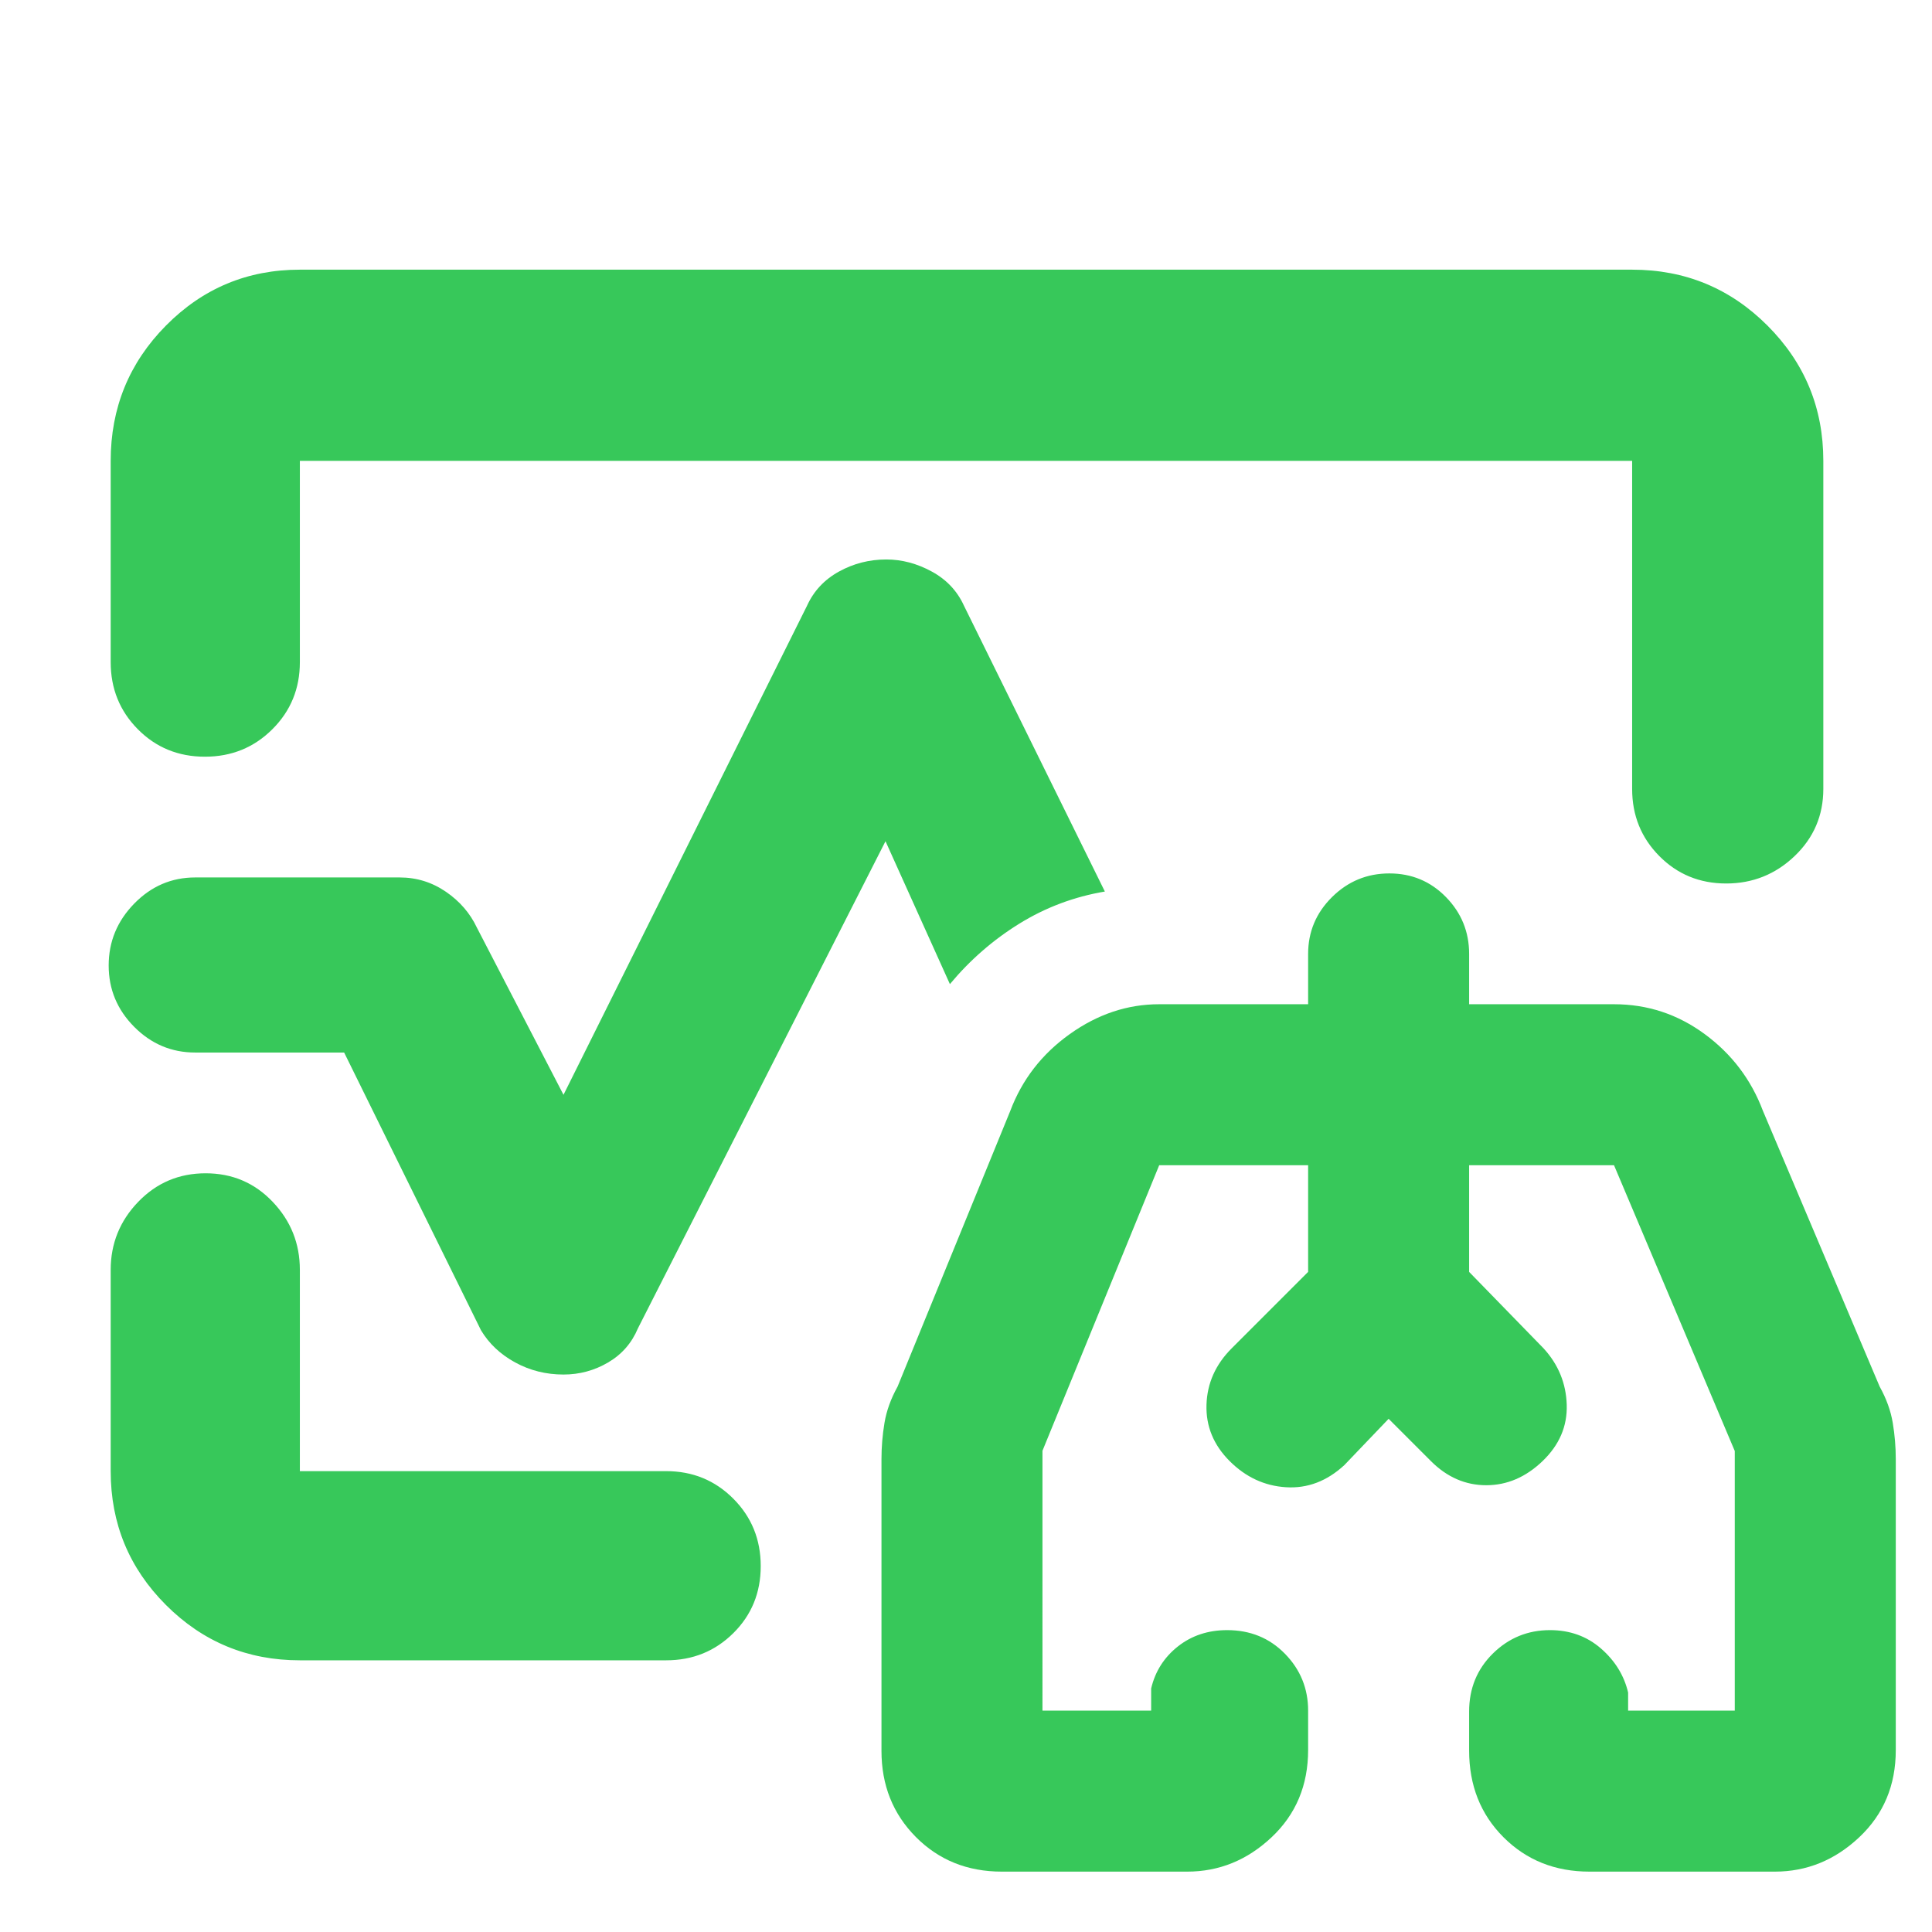 <svg xmlns="http://www.w3.org/2000/svg" height="48" viewBox="0 -960 960 960" width="48"><path fill="rgb(55, 200, 90)" d="M480-480ZM55-631v-100q0-39.46 27.47-67.23Q109.95-826 149-826h662q39.46 0 67.23 27.77Q906-770.46 906-731v163q0 19.75-14.26 33.37-14.27 13.63-34 13.63-19.74 0-33.24-13.63Q811-548.25 811-568v-163H149v100q0 19.75-13.68 33.37Q121.65-584 101.82-584 82-584 68.5-597.63 55-611.25 55-631Zm94 496q-39.05 0-66.53-27.48Q55-189.95 55-229v-100q0-19.63 13.68-33.81Q82.35-377 102.18-377q19.82 0 33.32 14.19Q149-348.63 149-329v100h182q19.75 0 33.38 13.68Q378-201.65 378-181.82q0 19.82-13.62 33.32Q350.75-135 331-135H149Zm131-142q-13 0-24-6t-17-16l-68-138H97q-17.62 0-30.31-12.76Q54-462.53 54-480.26 54-498 66.69-511T97-524h101.6q12.57 0 22.94 7.09Q231.91-509.82 237-499l43 83 121-243q5-11 15.88-17t23.5-6q11.62 0 22.62 6 11 6 16 17l70 142q-22.93 3.87-42.47 15.94Q487-489 472-471l-32-71-123 242q-4.61 11-14.83 17-10.23 6-22.17 6ZM497.79-30q-25.62 0-42.71-17.21Q438-64.42 438-90v-145q0-9 1.5-18t6.5-18l56-137q8.8-23.35 29.57-38.17Q552.33-461 576-461h74v-25q0-16.48 11.87-28.24Q673.74-526 690.37-526q16.63 0 28.13 11.76T730-486v25h72q24.91 0 45.05 14.83Q867.2-431.35 876-408l58 137q5 9 6.5 18t1.5 18v144.64q0 26.19-18.15 43.28Q905.7-30 881.91-30h-92.12q-25.62 0-42.71-17.08Q730-64.17 730-90.19v-19.36q0-17.2 11.81-28.83Q753.63-150 770.18-150q14.82 0 25.32 9.12Q806-131.75 809-119v9h53v-129l-60-142h-72v53l37 38q11 12 11.5 28t-12 28q-12.5 12-28 12T711-234l-21-21-22 23q-13 12-29 11t-28-13q-12-12-11.5-28t12.5-28l38-38v-53h-74l-58 141.88V-110h54v-11q3-12.75 13.27-20.88 10.27-8.12 24.5-8.12 17.23 0 28.73 11.76Q650-126.47 650-110v19.56q0 26.27-18.15 43.36Q613.7-30 589.91-30h-92.12ZM690-246Zm-78-44 38-38v-53 53l-38 38Zm155 0-37-38v-53 53l37 38Z"/></svg>